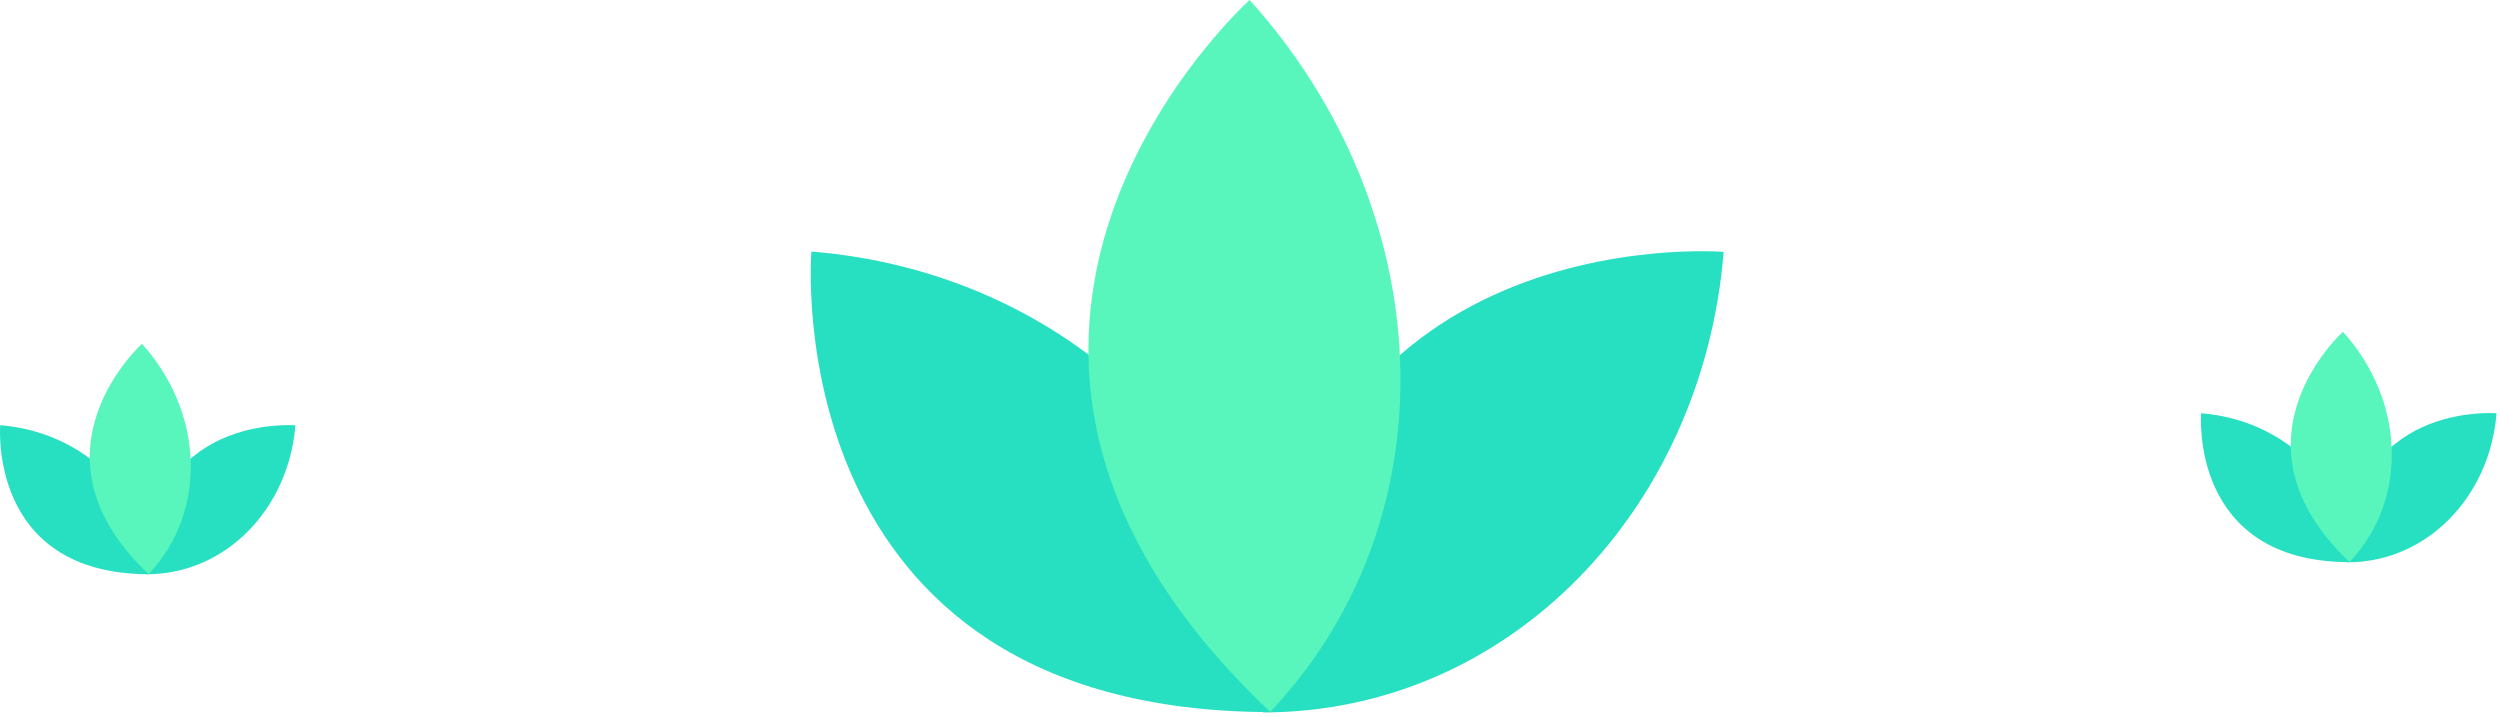 <svg width="380" height="109" viewBox="0 0 380 109" fill="none" xmlns="http://www.w3.org/2000/svg">
<path d="M123.333 38.24C123.333 38.24 117.533 108.24 193.333 108.24C193.303 70.87 162.473 41.38 123.333 38.24Z" fill="#27DFC1"/>
<path d="M261.993 38.29C261.993 38.29 191.993 32.49 191.993 108.29C229.363 108.26 258.833 77.46 261.993 38.29Z" fill="#27DFC1"/>
<path d="M189.943 0C189.943 0 132.783 51.31 193.073 108.21C221.113 78.5 218.733 31.92 189.943 0Z" fill="#58F6BC"/>
<path d="M0.033 64.63C0.033 64.63 -1.847 87.28 22.673 87.28C22.673 75.19 12.703 65.65 0.033 64.63Z" fill="#27DFC1"/>
<path d="M44.903 64.65C44.903 64.65 22.253 62.77 22.253 87.29C34.343 87.29 43.883 77.32 44.903 64.65Z" fill="#27DFC1"/>
<path d="M21.583 52.26C21.583 52.26 3.083 68.86 22.583 87.26C31.673 77.66 30.903 62.59 21.583 52.26Z" fill="#58F6BC"/>
<path d="M334.573 62.81C334.573 62.81 332.693 85.45 357.213 85.45C357.213 73.38 347.253 63.83 334.573 62.81Z" fill="#27DFC1"/>
<path d="M379.473 62.82C379.473 62.82 356.833 60.94 356.833 85.47C368.883 85.47 378.473 75.5 379.473 62.82Z" fill="#27DFC1"/>
<path d="M356.133 50.43C356.133 50.43 337.633 67.03 357.133 85.43C366.213 75.83 365.473 60.76 356.133 50.43Z" fill="#58F6BC"/>
</svg>
